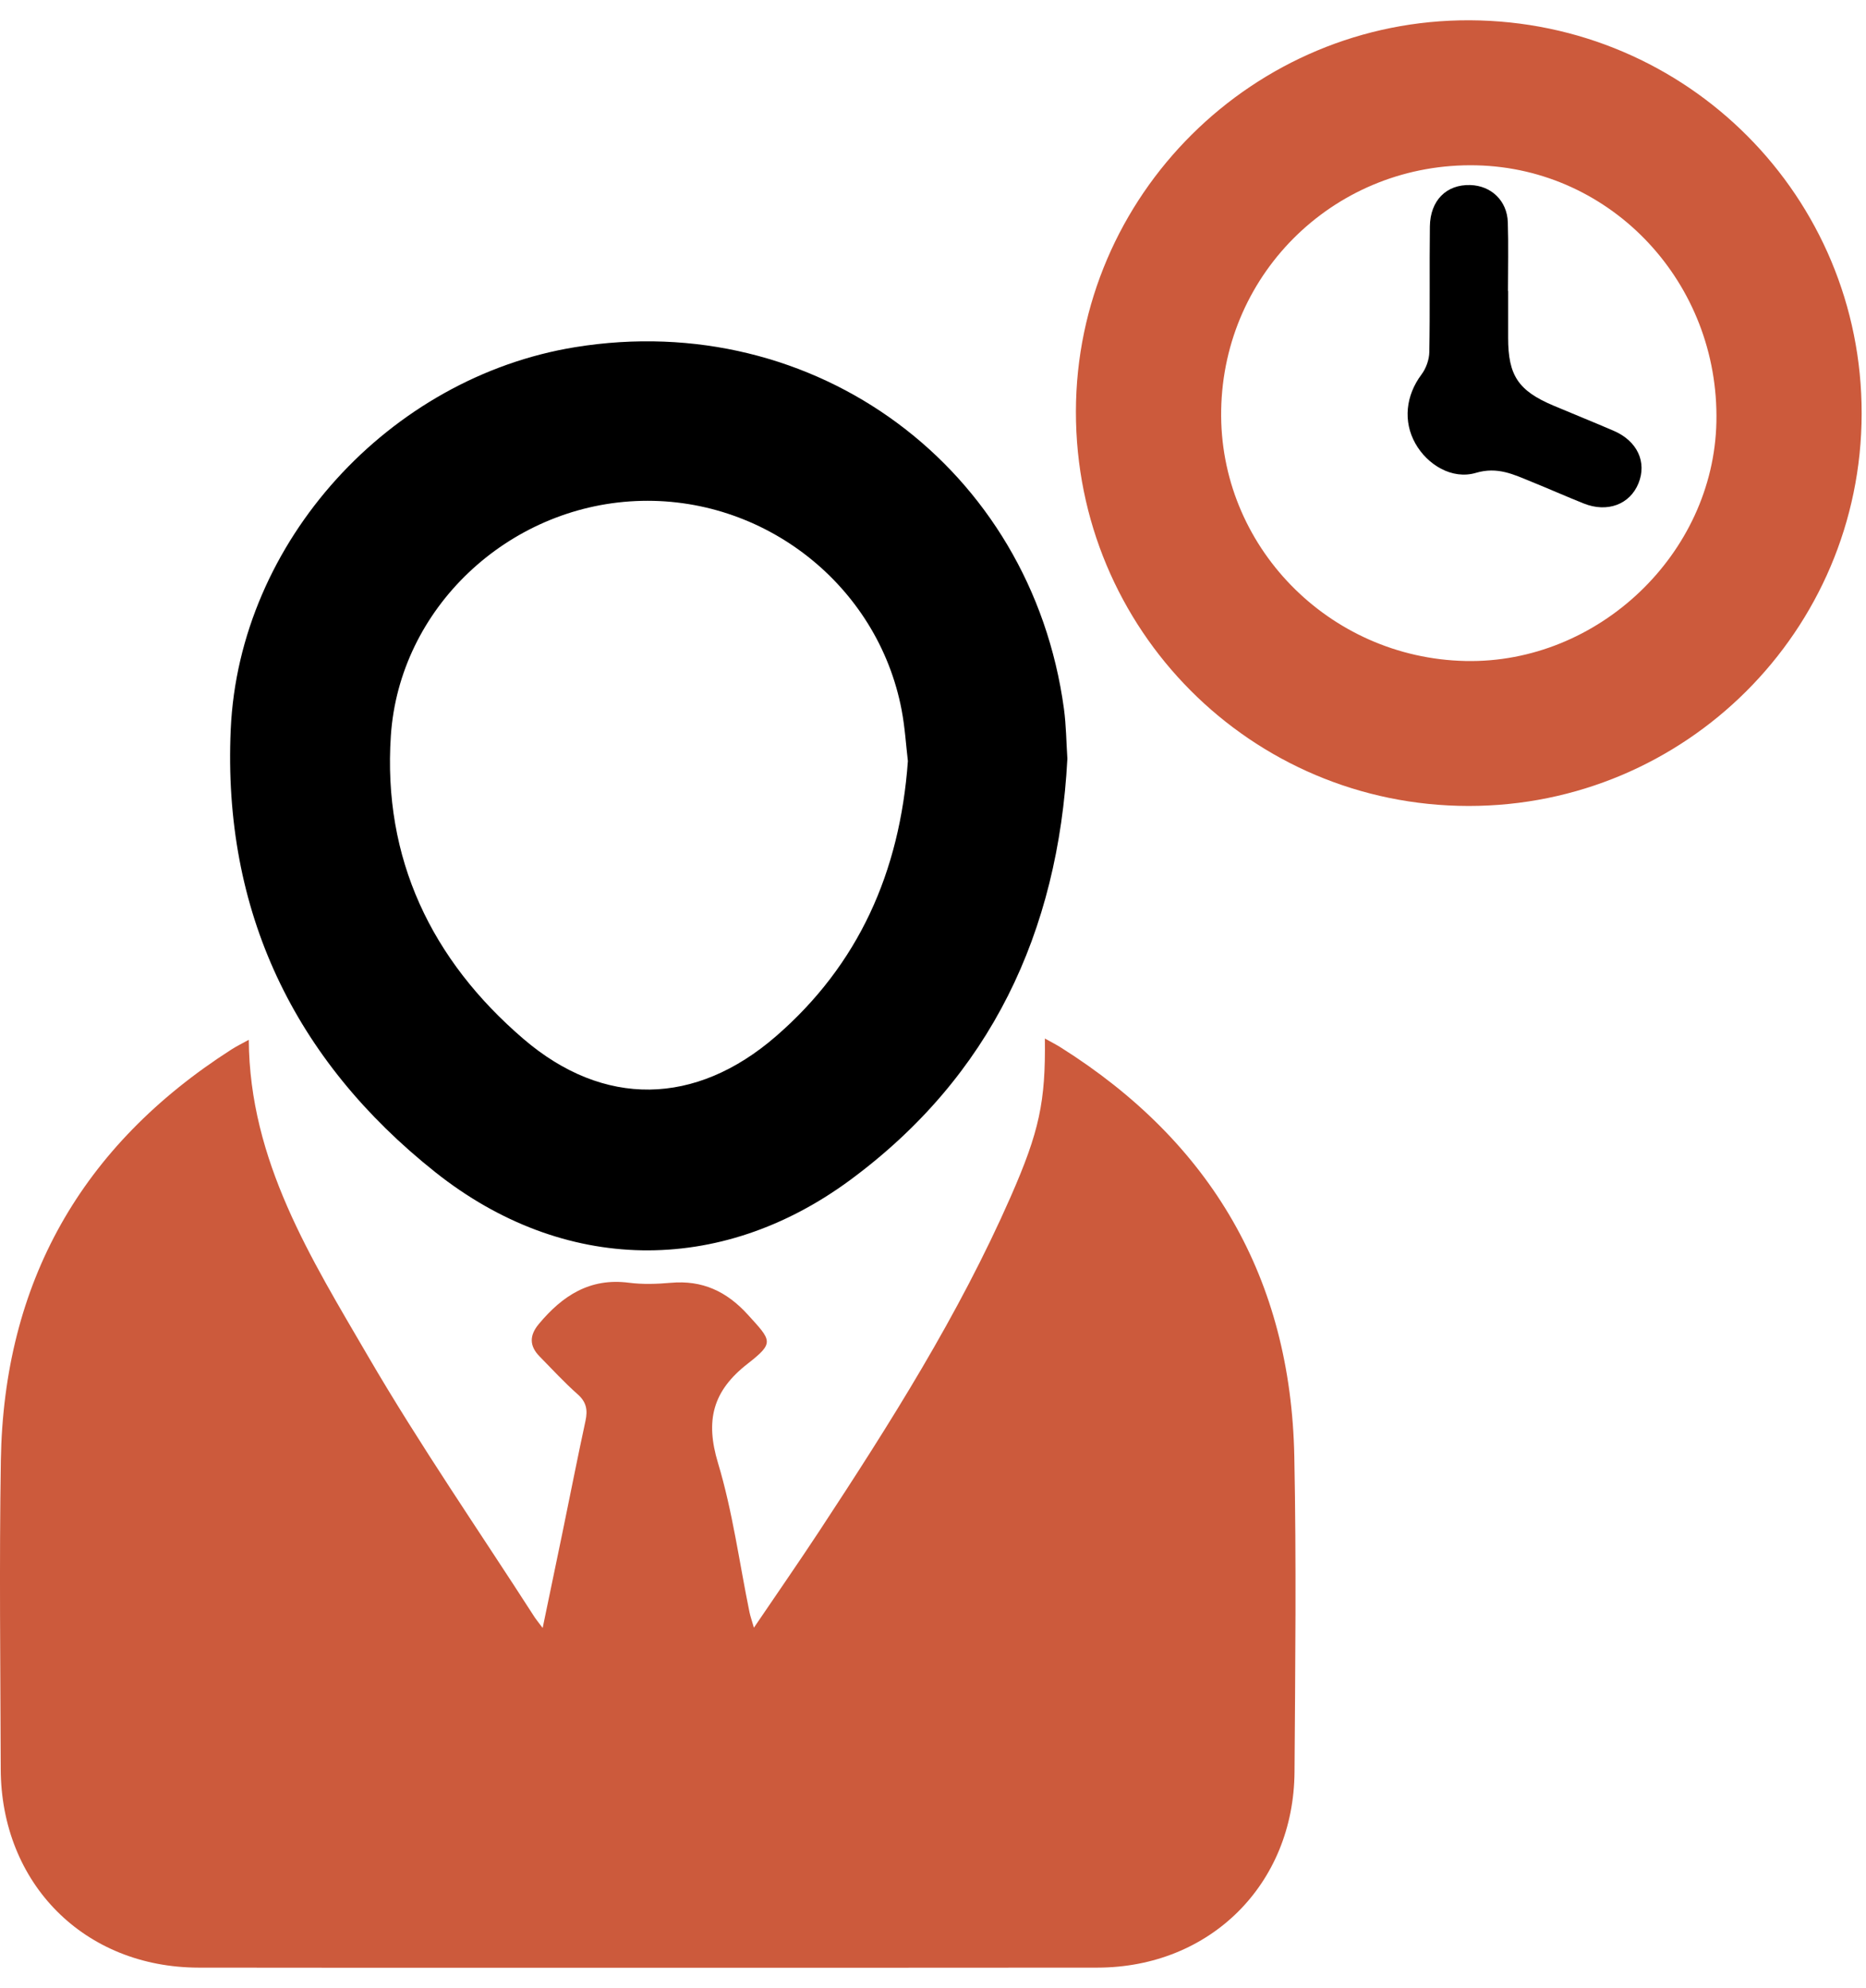 <svg width="46" height="49" viewBox="0 0 46 49" fill="none" xmlns="http://www.w3.org/2000/svg">
<g clip-path="url(#clip0_252_84)">
<path d="M13.378 40.123C13.554 39.274 13.711 38.523 13.866 37.773C14.055 36.856 14.235 35.937 14.433 35.022C14.491 34.756 14.458 34.558 14.241 34.366C13.911 34.075 13.612 33.748 13.303 33.434C13.046 33.173 13.048 32.913 13.285 32.631C13.864 31.937 14.541 31.491 15.502 31.616C15.841 31.66 16.193 31.648 16.534 31.618C17.311 31.548 17.912 31.827 18.435 32.403C19.02 33.047 19.099 33.091 18.431 33.612C17.564 34.287 17.385 35.015 17.7 36.06C18.06 37.255 18.225 38.509 18.476 39.736C18.497 39.837 18.533 39.937 18.585 40.119C19.154 39.279 19.687 38.513 20.2 37.733C21.941 35.085 23.636 32.409 24.915 29.497C25.623 27.884 25.777 27.154 25.758 25.597C25.908 25.681 26.034 25.744 26.151 25.818C29.86 28.156 31.821 31.508 31.907 35.9C31.959 38.49 31.93 41.082 31.912 43.672C31.894 46.444 29.829 48.494 27.054 48.497C19.668 48.504 12.282 48.505 4.896 48.497C2.077 48.493 0.027 46.426 0.018 43.603C0.01 41.068 -0.02 38.532 0.021 35.997C0.091 31.609 2.01 28.234 5.704 25.868C5.84 25.781 5.985 25.711 6.133 25.629C6.152 28.613 7.668 31.016 9.073 33.428C10.354 35.627 11.807 37.726 13.185 39.869C13.222 39.925 13.266 39.976 13.379 40.127L13.378 40.123Z" fill="#CC5A3C"/>
<path d="M26.312 18.708C26.087 22.977 24.423 26.53 20.953 29.088C17.738 31.456 13.884 31.395 10.734 28.894C7.249 26.127 5.487 22.456 5.688 17.976C5.895 13.345 9.602 9.301 14.178 8.557C20.095 7.595 25.422 11.533 26.228 17.471C26.283 17.88 26.286 18.295 26.313 18.708H26.312ZM22.381 18.758C22.335 18.374 22.309 17.932 22.227 17.501C21.641 14.417 18.82 12.206 15.671 12.35C12.515 12.494 9.845 14.99 9.635 18.136C9.434 21.159 10.635 23.661 12.903 25.606C14.885 27.306 17.147 27.257 19.124 25.546C21.165 23.779 22.184 21.493 22.381 18.759V18.758Z" fill="black"/>
<path d="M45.893 10.2C45.883 15.546 41.547 19.869 36.201 19.865C30.838 19.86 26.517 15.519 26.523 10.143C26.53 4.815 30.903 0.474 36.238 0.5C41.596 0.526 45.903 4.852 45.893 10.2ZM36.124 16.292C39.396 16.363 42.244 13.652 42.312 10.402C42.384 6.981 39.741 4.153 36.399 4.075C32.968 3.996 30.164 6.683 30.104 10.106C30.046 13.445 32.746 16.218 36.124 16.292Z" fill="#CC5A3C"/>
<path d="M37.178 7.171C37.178 7.556 37.178 7.942 37.178 8.328C37.178 9.254 37.428 9.631 38.295 9.997C38.789 10.206 39.287 10.405 39.78 10.618C40.363 10.869 40.604 11.39 40.39 11.915C40.178 12.434 39.624 12.642 39.042 12.41C38.608 12.236 38.18 12.047 37.746 11.871C37.312 11.694 36.915 11.497 36.383 11.655C35.798 11.828 35.188 11.458 34.892 10.932C34.583 10.384 34.655 9.747 35.043 9.229C35.155 9.079 35.232 8.865 35.235 8.679C35.254 7.646 35.236 6.614 35.249 5.581C35.258 4.938 35.657 4.545 36.242 4.561C36.76 4.575 37.153 4.947 37.17 5.477C37.188 6.041 37.174 6.605 37.174 7.17H37.178V7.171Z" fill="black"/>
</g>
<defs>
<clipPath id="clip0_252_84">
<rect width="45.893" height="48" fill="white" transform="translate(0 0.5)"/>
</clipPath>
</defs>
</svg>
